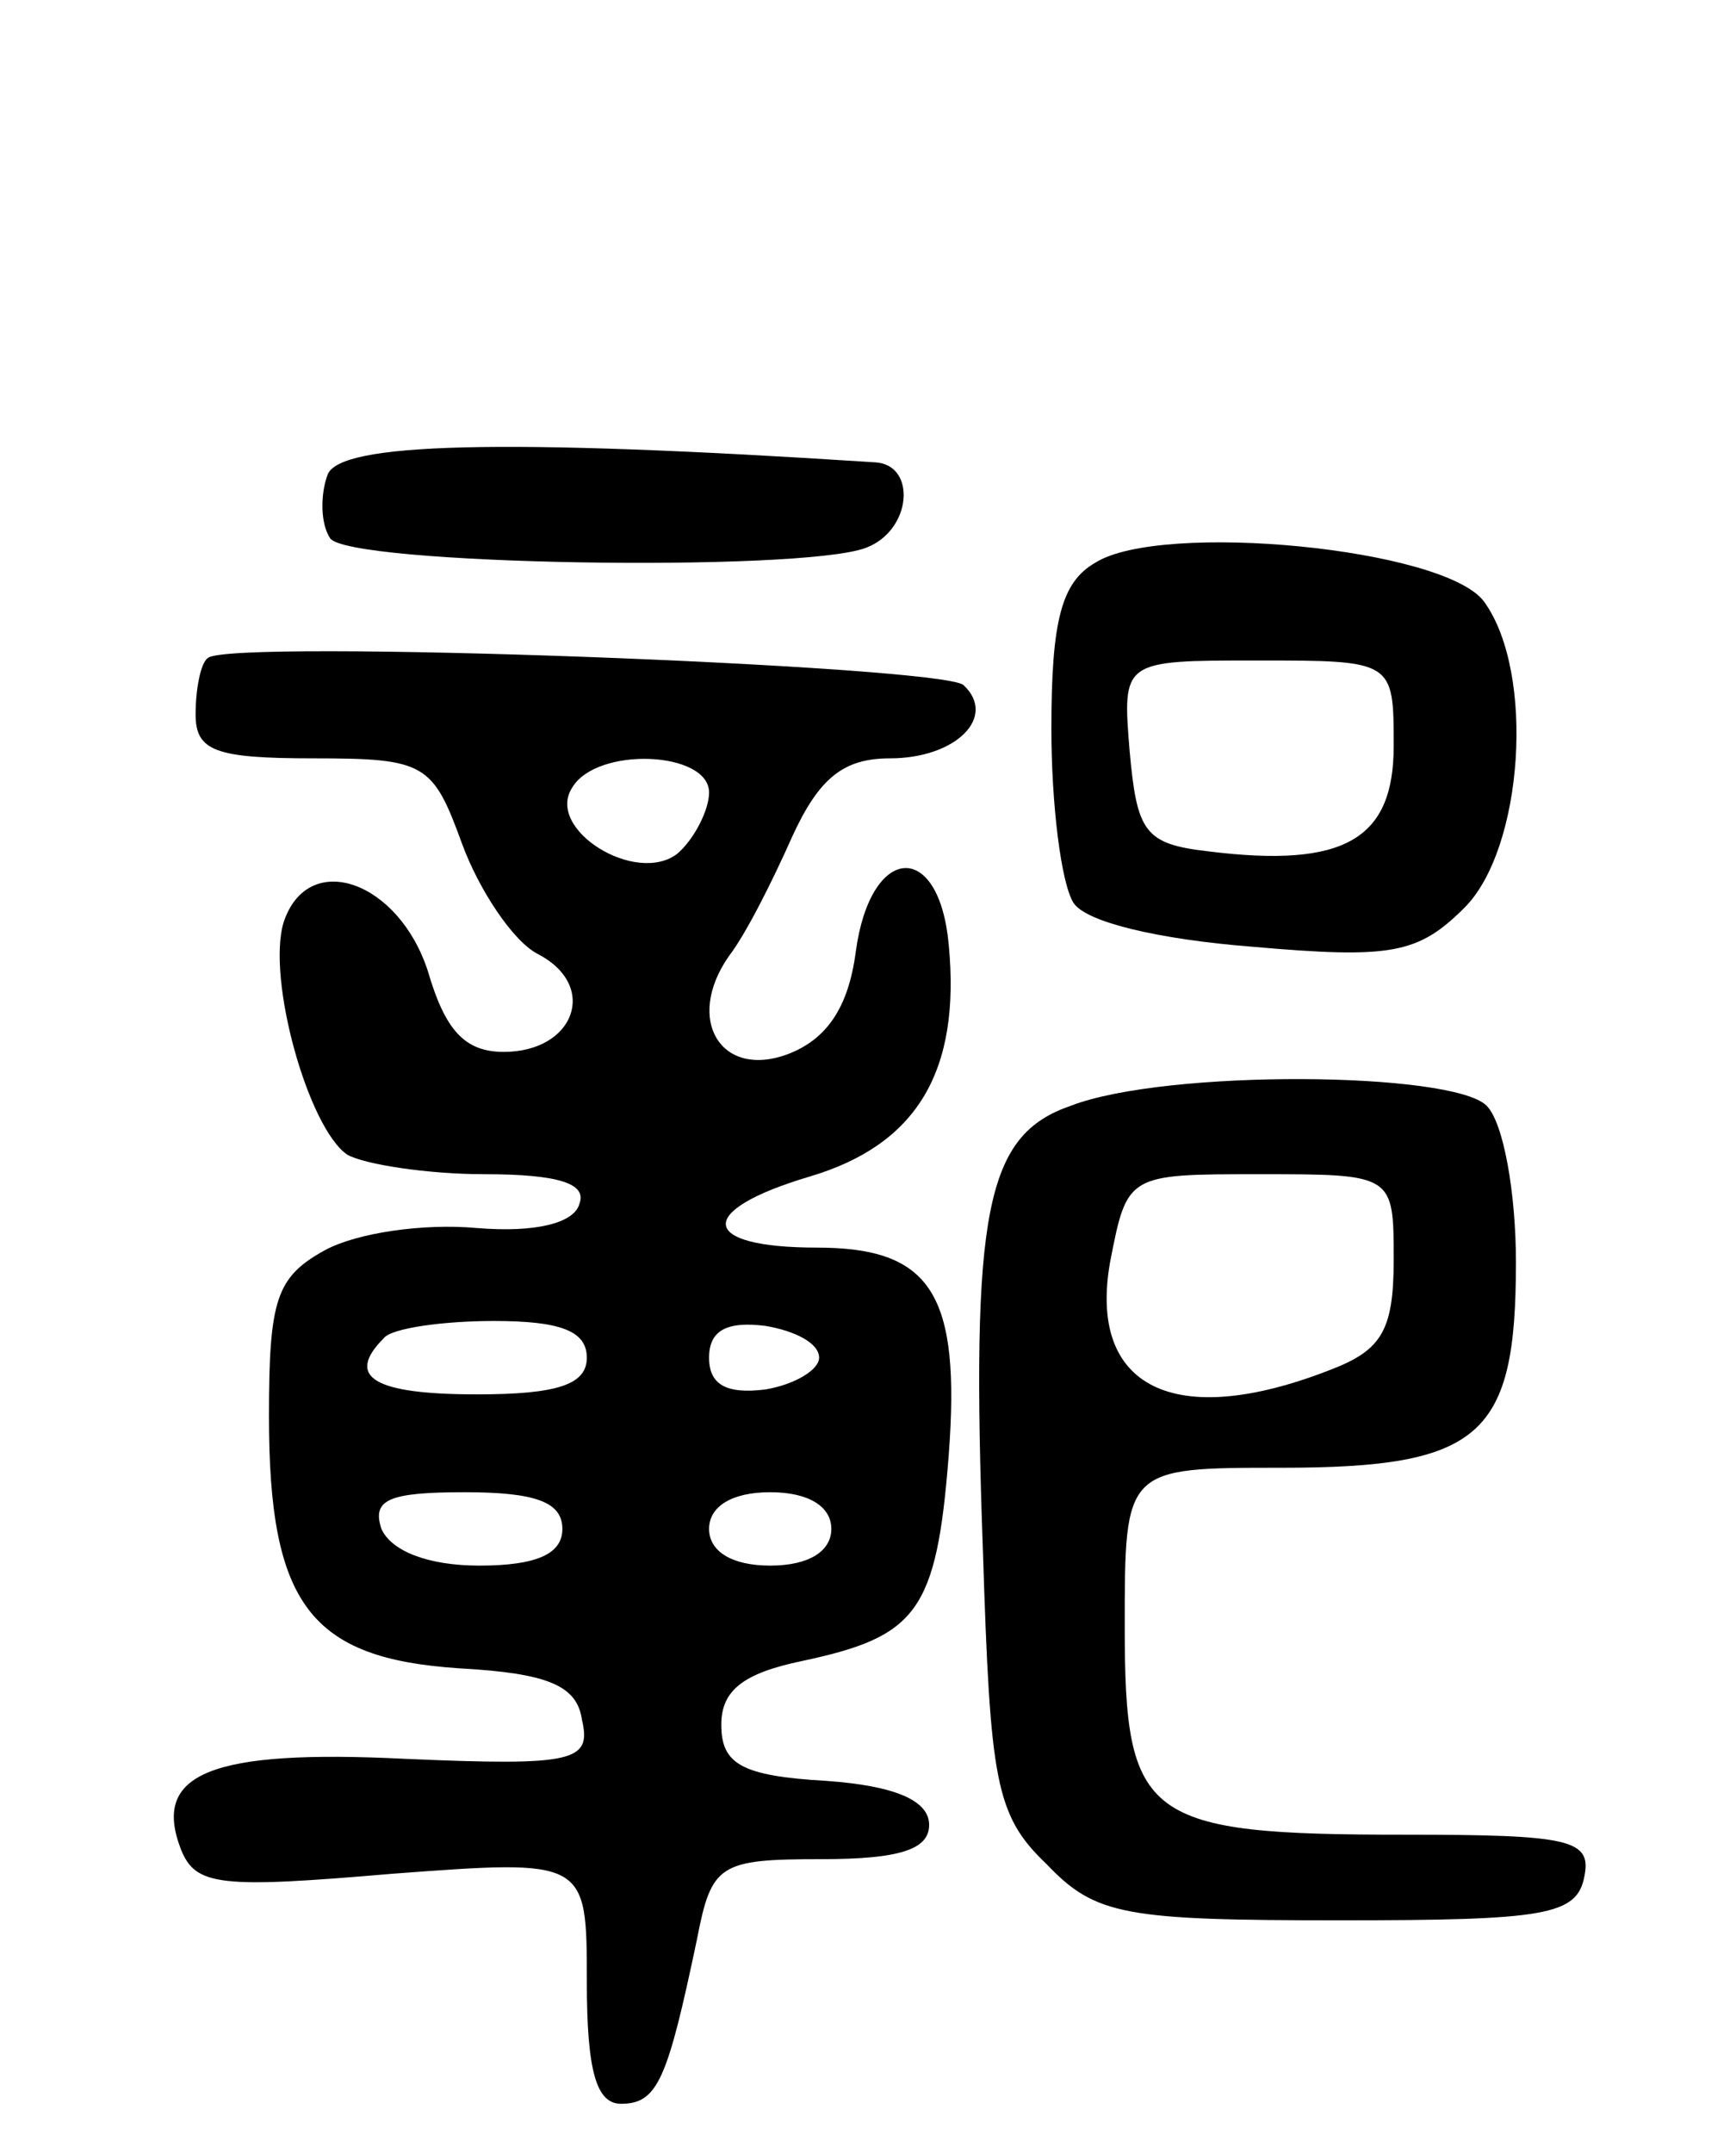 <svg version="1.0" xmlns="http://www.w3.org/2000/svg"
 width="71pt" height="88pt" viewBox="0 0 71 88"
 preserveAspectRatio="xMidYMid meet">
<g transform="translate(0,88) scale(0.1,-0.1)"
fill="#000000" stroke="none">
<path d="M134 686 c-3 -8 -3 -20 1 -26 7 -11 192 -14 219 -4 19 7 21 34 4 35
-154 10 -219 8 -224 -5z"/>
<path d="M448 650 c-14 -8 -18 -24 -18 -68 0 -31 4 -63 9 -71 5 -8 35 -15 73
-18 57 -5 68 -3 87 16 24 24 29 96 8 125 -16 22 -132 33 -159 16z m122 -75 c0
-38 -20 -50 -76 -43 -26 3 -29 8 -32 41 -3 37 -3 37 52 37 56 0 56 0 56 -35z"/>
<path d="M85 611 c-3 -2 -5 -13 -5 -23 0 -15 8 -18 48 -18 46 0 49 -2 61 -35
7 -19 21 -40 31 -45 25 -13 15 -40 -14 -40 -16 0 -24 9 -31 33 -12 37 -49 50
-59 20 -7 -23 10 -84 26 -95 7 -4 33 -8 56 -8 31 0 42 -4 39 -12 -2 -8 -18
-12 -42 -10 -22 2 -49 -2 -62 -9 -20 -11 -23 -20 -23 -68 0 -77 17 -99 78
-103 36 -2 48 -7 50 -21 4 -17 -3 -19 -72 -16 -80 4 -104 -6 -92 -37 6 -15 16
-16 86 -10 80 6 80 6 80 -44 0 -37 4 -50 14 -50 15 0 19 10 31 67 6 31 9 33
51 33 32 0 44 4 44 14 0 10 -14 16 -42 18 -35 2 -43 7 -43 23 0 14 9 21 33 26
47 10 55 20 60 84 5 66 -7 85 -54 85 -48 0 -50 15 -3 29 44 13 62 43 57 95 -4
43 -32 41 -38 -3 -3 -23 -12 -36 -28 -42 -27 -10 -42 14 -24 40 7 9 18 31 26
49 11 24 21 32 40 32 27 0 44 17 30 30 -10 8 -301 19 -309 11z m205 -55 c0 -7
-6 -19 -13 -25 -17 -13 -54 10 -43 27 10 17 56 15 56 -2z m-50 -231 c0 -11
-12 -15 -45 -15 -42 0 -54 7 -38 23 3 4 24 7 45 7 27 0 38 -4 38 -15z m95 0
c0 -5 -10 -11 -22 -13 -16 -2 -23 2 -23 13 0 11 7 15 23 13 12 -2 22 -7 22
-13z m-105 -70 c0 -10 -10 -15 -34 -15 -21 0 -36 6 -40 15 -4 12 3 15 34 15
29 0 40 -4 40 -15z m110 0 c0 -9 -9 -15 -25 -15 -16 0 -25 6 -25 15 0 9 9 15
25 15 16 0 25 -6 25 -15z"/>
<path d="M438 428 c-35 -12 -41 -43 -36 -182 3 -94 5 -108 26 -128 20 -21 32
-23 120 -23 84 0 97 2 100 18 3 15 -6 17 -73 17 -107 0 -115 6 -115 85 0 65 0
65 64 65 82 0 96 13 96 84 0 28 -5 57 -12 64 -14 14 -131 15 -170 0z m132 -63
c0 -29 -5 -37 -26 -45 -64 -25 -99 -7 -90 44 7 36 7 36 61 36 55 0 55 0 55
-35z"/>
</g>
</svg>
